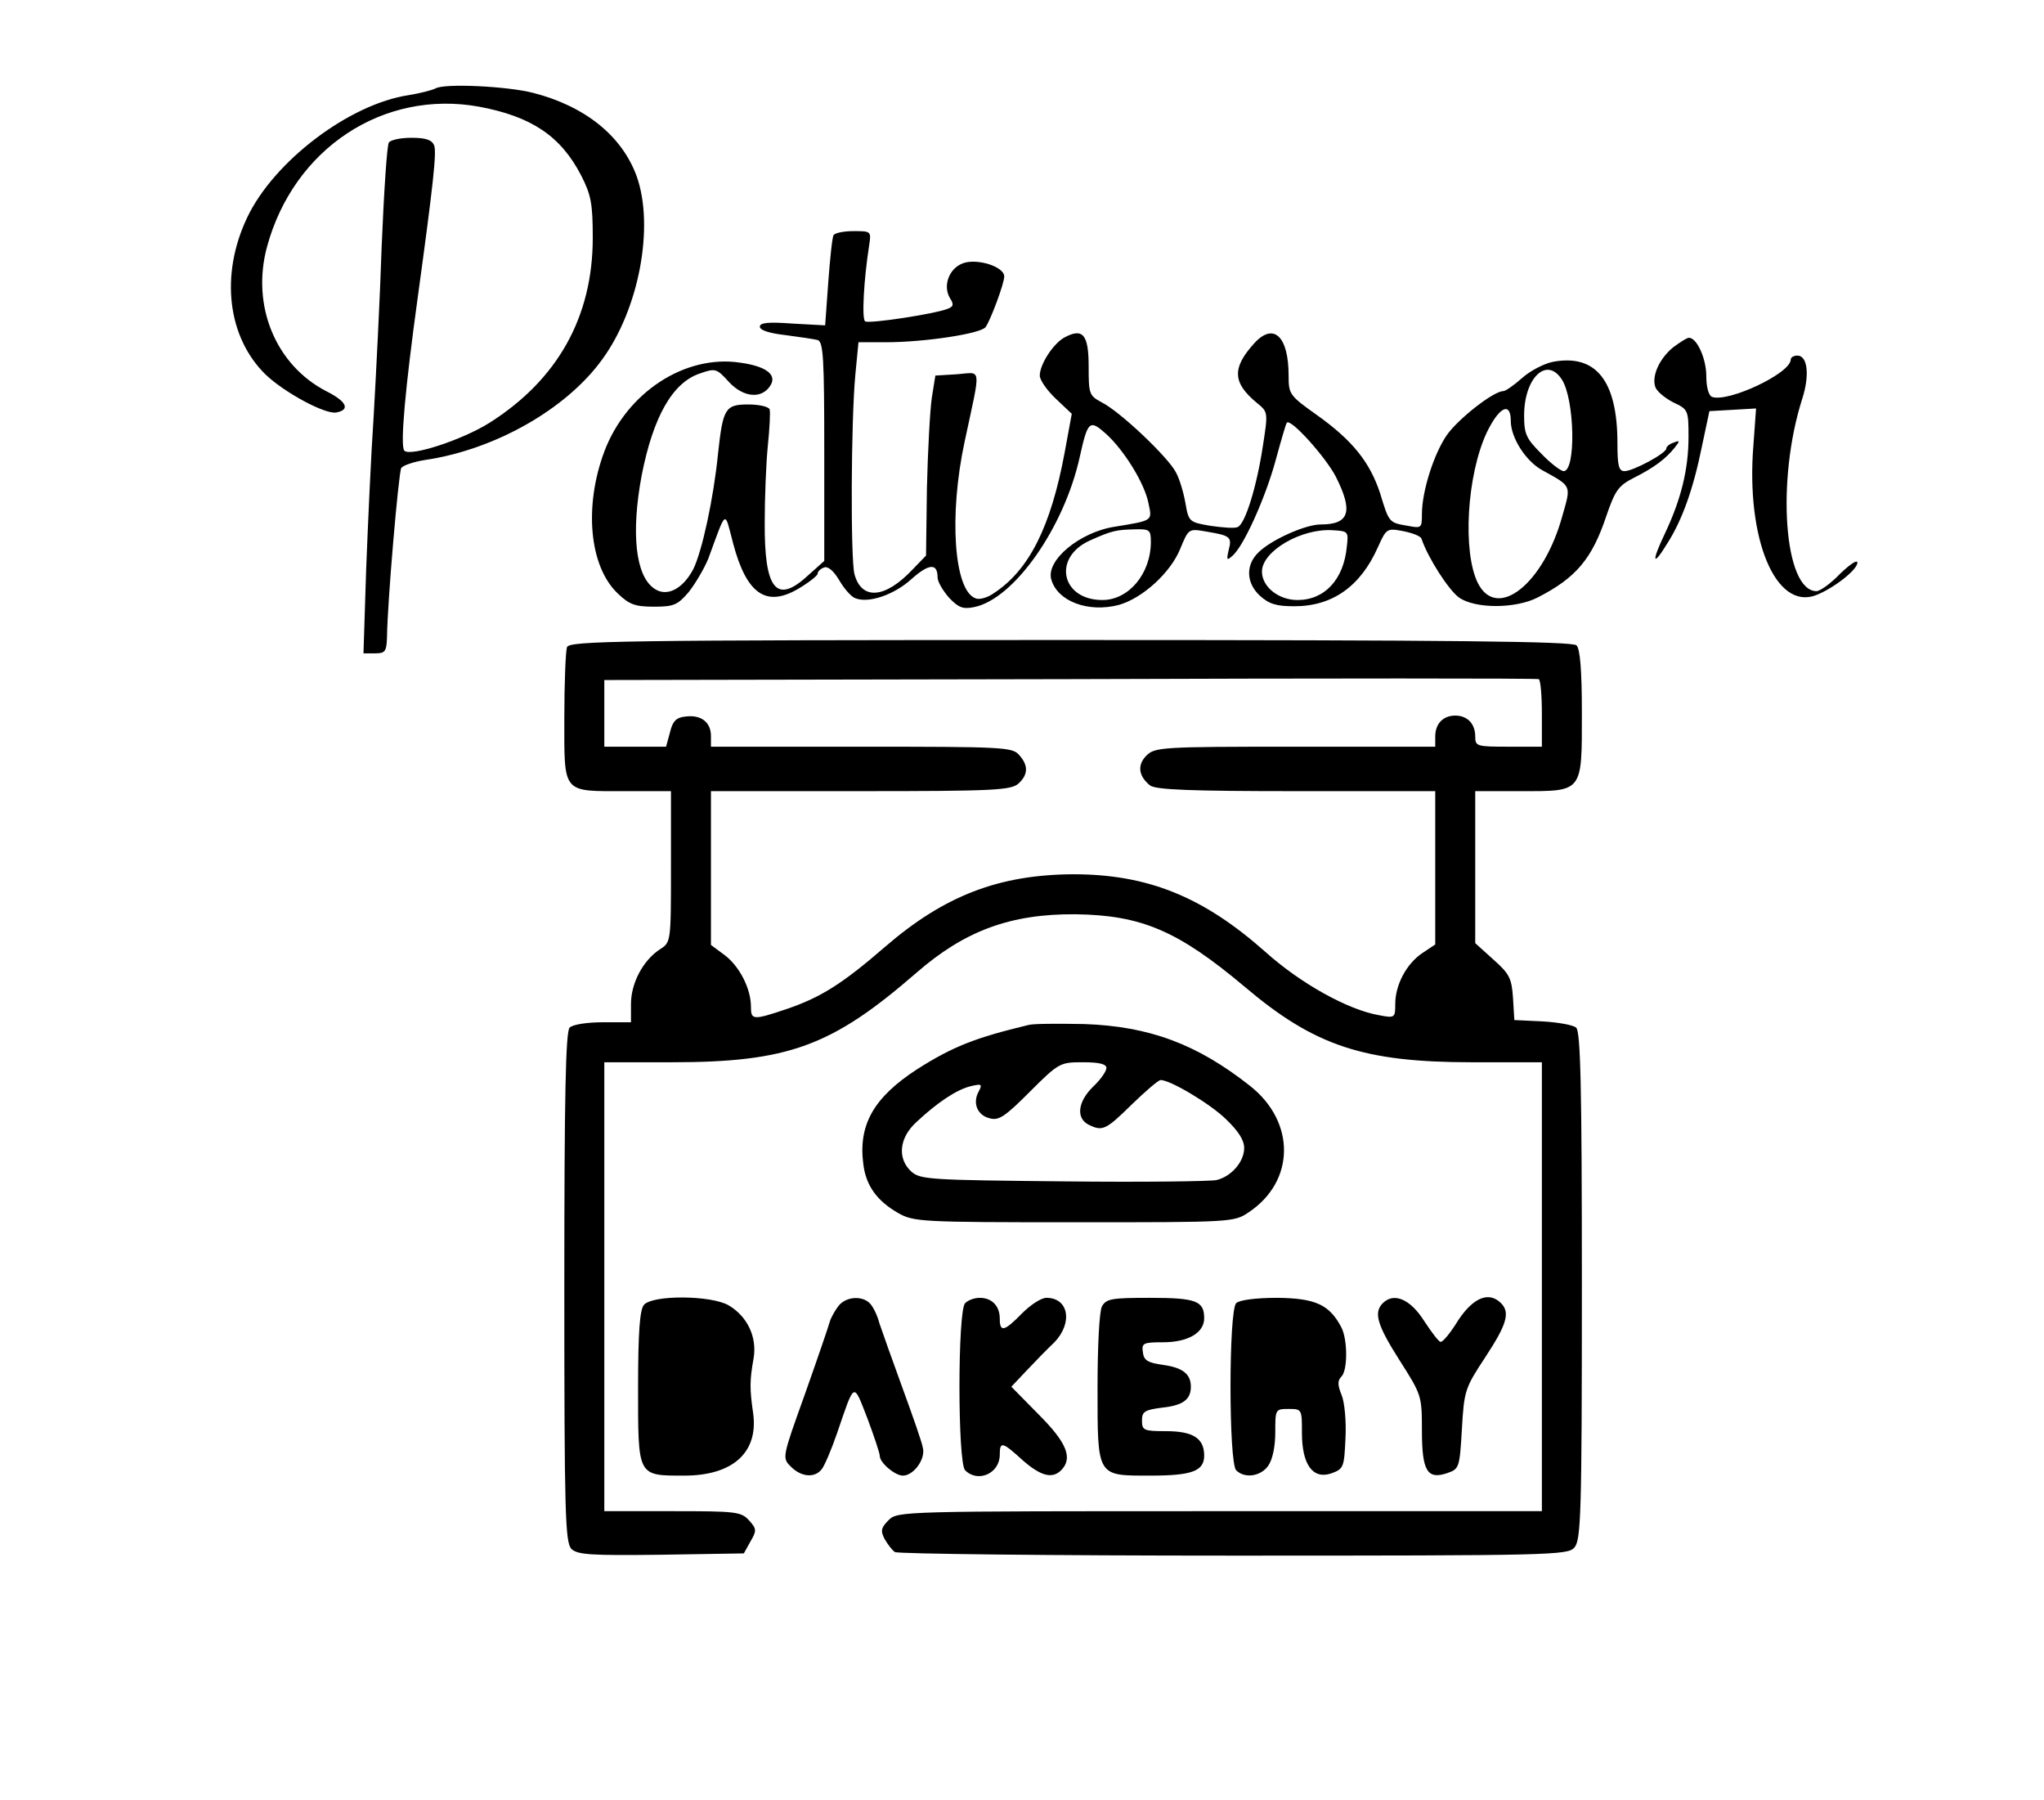 <?xml version="1.0" standalone="no"?>
<!DOCTYPE svg PUBLIC "-//W3C//DTD SVG 20010904//EN"
 "http://www.w3.org/TR/2001/REC-SVG-20010904/DTD/svg10.dtd">
<svg version="1.0" xmlns="http://www.w3.org/2000/svg"
 width="460pt" height="405pt" viewBox="0 0 460 405"
 preserveAspectRatio="xMidYMid meet">
<g transform="translate(0,405) scale(0.1,-0.1)"
fill="#000000" stroke="none">
<path d="M980 3851 c-8 -4 -35 -11 -60 -15 -134 -20 -304 -149 -364 -276 -61
-129 -44 -269 42 -353 42 -40 134 -90 159 -85 32 6 23 25 -23 48 -114 59 -169
193 -133 325 60 221 262 354 477 315 118 -22 184 -66 230 -155 22 -43 26 -63
26 -140 0 -178 -79 -319 -232 -416 -60 -38 -178 -77 -192 -63 -10 10 2 141 30
344 35 255 43 328 37 343 -5 12 -18 17 -51 17 -25 0 -48 -5 -51 -11 -4 -6 -11
-110 -16 -232 -4 -122 -13 -294 -18 -382 -6 -88 -13 -244 -17 -347 l-6 -188
26 0 c23 0 26 4 27 38 1 79 26 368 32 379 4 6 28 14 53 18 157 23 318 114 399
226 83 113 118 299 78 412 -33 91 -116 158 -233 188 -58 15 -200 22 -220 10z"/>
<path d="M1876 3521 c-3 -4 -8 -52 -12 -106 l-7 -97 -74 4 c-54 4 -73 2 -73
-7 0 -8 22 -15 58 -19 31 -4 64 -9 72 -11 13 -4 15 -41 15 -251 l0 -246 -38
-34 c-70 -64 -97 -30 -96 121 0 55 3 132 7 172 4 39 6 76 4 82 -2 6 -24 11
-48 11 -52 0 -57 -9 -68 -110 -10 -101 -36 -221 -56 -261 -24 -45 -60 -63 -88
-43 -42 29 -52 125 -28 254 26 133 70 210 132 230 34 12 37 11 65 -20 33 -35
74 -38 93 -7 15 24 -10 43 -68 51 -124 19 -256 -67 -306 -200 -46 -123 -34
-258 30 -319 26 -25 39 -30 82 -30 45 0 53 4 78 33 15 19 35 53 44 75 42 114
36 110 56 34 30 -113 74 -144 146 -102 24 14 44 30 44 34 0 5 6 11 14 14 9 4
22 -7 35 -29 11 -19 27 -37 36 -40 30 -12 87 8 125 42 40 36 60 38 60 5 0 -10
12 -30 26 -46 21 -22 31 -26 56 -21 90 18 203 179 238 338 18 81 22 85 59 52
41 -37 88 -113 96 -158 8 -38 10 -37 -76 -51 -79 -12 -156 -76 -143 -119 14
-49 83 -75 152 -57 53 15 116 72 138 126 19 46 19 46 59 39 54 -9 58 -12 50
-42 -5 -22 -4 -24 8 -13 25 20 75 131 98 216 12 44 23 82 25 84 9 10 87 -77
110 -121 40 -79 31 -108 -34 -108 -34 0 -110 -34 -139 -62 -30 -28 -29 -69 2
-98 21 -19 37 -24 78 -24 86 0 149 45 188 133 19 42 20 43 57 36 20 -4 39 -11
41 -17 15 -44 61 -115 84 -132 36 -26 128 -26 178 0 86 44 122 87 154 183 20
58 27 68 62 86 46 23 72 43 92 68 12 15 12 17 -3 11 -9 -3 -16 -9 -16 -13 0
-11 -75 -51 -94 -51 -13 0 -16 12 -16 63 0 140 -48 201 -145 183 -20 -4 -51
-20 -69 -36 -19 -17 -38 -30 -43 -30 -22 0 -102 -63 -127 -99 -29 -42 -56
-126 -56 -178 0 -31 -1 -32 -32 -26 -42 7 -42 7 -62 73 -23 70 -62 119 -142
176 -62 44 -64 47 -64 89 0 89 -34 120 -77 73 -51 -56 -49 -89 5 -134 26 -21
26 -21 14 -98 -14 -92 -40 -176 -57 -182 -7 -3 -34 -1 -61 3 -47 8 -49 9 -56
50 -4 23 -13 55 -22 71 -18 34 -125 136 -167 157 -28 15 -29 19 -29 81 0 71
-13 87 -54 65 -26 -14 -56 -61 -56 -86 0 -10 16 -33 36 -52 l36 -34 -16 -87
c-31 -167 -80 -265 -160 -317 -14 -10 -33 -15 -41 -11 -48 18 -60 186 -24 353
37 173 39 155 -17 151 l-49 -3 -8 -50 c-4 -27 -9 -119 -11 -203 l-2 -152 -30
-31 c-62 -66 -115 -70 -131 -11 -9 32 -8 345 2 450 l7 72 63 0 c84 0 212 19
223 34 11 15 42 98 42 114 0 22 -60 41 -92 30 -32 -11 -47 -51 -30 -79 9 -14
8 -19 -6 -24 -27 -11 -176 -34 -185 -28 -8 5 -3 94 9 171 5 32 4 32 -35 32
-22 0 -42 -4 -45 -9z m1639 -325 c29 -45 32 -206 4 -206 -6 0 -29 17 -50 39
-34 34 -39 44 -39 86 0 85 51 134 85 81z m-115 -93 c0 -38 34 -91 71 -111 67
-37 65 -33 45 -103 -42 -153 -147 -236 -190 -151 -35 70 -25 243 20 339 28 58
54 70 54 26z m-810 -272 c0 -72 -50 -131 -109 -131 -93 0 -113 96 -28 134 49
22 59 24 100 25 34 1 37 -1 37 -28z m441 -11 c-7 -74 -50 -120 -111 -120 -43
0 -80 30 -80 64 0 46 89 98 160 93 34 -2 35 -3 31 -37z"/>
<path d="M3766 3269 c-31 -25 -49 -64 -41 -89 3 -10 21 -25 40 -35 34 -16 35
-17 35 -78 0 -73 -17 -141 -53 -217 -31 -65 -28 -77 5 -23 34 53 59 124 78
218 l17 80 53 3 52 3 -6 -83 c-17 -210 50 -372 141 -337 39 15 93 57 93 73 0
8 -17 -4 -39 -25 -21 -22 -45 -39 -53 -39 -73 0 -91 249 -32 433 17 53 12 97
-11 97 -8 0 -15 -4 -15 -9 0 -31 -141 -97 -177 -84 -8 3 -13 23 -13 47 0 39
-21 86 -39 86 -5 0 -20 -10 -35 -21z"/>
<path d="M1276 2594 c-3 -9 -6 -80 -6 -159 0 -173 -6 -165 139 -165 l101 0 0
-170 c0 -170 0 -170 -25 -186 -38 -25 -65 -76 -65 -123 l0 -41 -63 0 c-36 0
-68 -5 -75 -12 -9 -9 -12 -153 -12 -584 0 -511 2 -574 16 -589 14 -13 43 -15
202 -13 l186 3 15 27 c14 24 14 28 -3 47 -18 20 -30 21 -173 21 l-153 0 0 505
0 505 151 0 c263 0 361 36 551 201 109 95 212 133 358 132 149 -2 231 -37 381
-163 157 -133 267 -170 512 -170 l157 0 0 -505 0 -505 -725 0 c-714 0 -725 0
-745 -20 -17 -17 -19 -24 -9 -43 7 -12 17 -25 23 -29 6 -4 349 -8 762 -8 715
0 752 1 767 18 15 17 17 72 17 589 0 453 -3 573 -13 581 -7 6 -41 12 -76 14
l-63 3 -3 50 c-3 44 -8 54 -44 86 l-41 37 0 171 0 171 103 0 c140 0 137 -4
137 176 0 96 -4 144 -12 152 -9 9 -276 12 -1139 12 -1018 0 -1127 -2 -1133
-16z m2194 -150 l0 -74 -75 0 c-72 0 -75 1 -75 23 0 29 -18 47 -45 47 -27 0
-45 -18 -45 -47 l0 -23 -315 0 c-300 0 -316 -1 -335 -20 -21 -21 -18 -46 8
-67 12 -10 93 -13 329 -13 l313 0 0 -172 0 -173 -30 -20 c-35 -24 -60 -71 -60
-114 0 -31 -1 -32 -37 -25 -69 12 -176 71 -256 143 -139 123 -263 174 -432
174 -167 -1 -290 -48 -424 -164 -96 -83 -144 -113 -220 -139 -77 -26 -81 -25
-81 5 0 41 -26 91 -59 116 l-31 23 0 173 0 173 337 0 c299 0 338 2 355 17 22
20 23 41 1 65 -15 17 -39 18 -355 18 l-338 0 0 24 c0 31 -22 48 -56 44 -22 -2
-30 -10 -36 -35 l-9 -33 -69 0 -70 0 0 75 0 75 1048 2 c576 2 1050 2 1055 0 4
-2 7 -37 7 -78z"/>
<path d="M2315 1744 c-121 -29 -171 -49 -250 -99 -99 -64 -134 -126 -122 -215
6 -48 31 -82 78 -109 35 -20 51 -21 396 -21 358 0 360 0 394 23 104 70 105
203 2 284 -119 94 -227 134 -373 139 -58 1 -114 1 -125 -2z m175 -97 c0 -7
-13 -26 -30 -42 -34 -33 -39 -70 -11 -85 32 -16 39 -13 98 45 31 30 60 55 65
55 22 0 111 -53 147 -88 28 -27 41 -47 41 -65 0 -31 -29 -64 -62 -72 -13 -3
-168 -5 -344 -3 -300 3 -323 4 -343 22 -32 29 -28 76 12 112 46 43 89 72 121
80 25 6 27 5 19 -11 -15 -26 -4 -54 24 -61 21 -6 35 4 91 60 65 65 68 66 119
66 37 0 53 -4 53 -13z"/>
<path d="M1449 1114 c-9 -11 -13 -60 -13 -186 0 -201 -2 -198 104 -198 109 0
167 52 155 140 -8 55 -8 74 1 124 8 48 -14 94 -56 119 -39 23 -172 24 -191 1z"/>
<path d="M1888 1113 c-8 -10 -18 -27 -21 -38 -3 -11 -28 -84 -56 -163 -51
-142 -51 -142 -31 -162 23 -23 53 -26 69 -6 6 7 22 44 35 82 40 117 36 115 68
33 15 -40 28 -79 28 -85 0 -15 34 -44 52 -44 24 0 51 37 45 62 -2 13 -24 75
-47 138 -23 63 -46 128 -51 143 -4 16 -13 35 -20 43 -16 19 -53 18 -71 -3z"/>
<path d="M2172 1118 c-17 -17 -17 -359 0 -376 29 -29 78 -7 78 35 0 31 6 29
51 -12 41 -36 67 -43 87 -23 27 27 13 62 -50 125 l-62 63 34 36 c19 20 47 49
63 64 42 44 32 100 -18 100 -12 0 -36 -16 -55 -35 -40 -41 -50 -43 -50 -12 0
29 -18 47 -45 47 -12 0 -26 -5 -33 -12z"/>
<path d="M2480 1111 c-6 -11 -10 -90 -10 -184 0 -201 -2 -197 119 -197 93 0
121 10 121 45 0 39 -25 55 -86 55 -50 0 -54 2 -54 24 0 20 6 24 46 29 46 5 64
18 64 47 0 29 -19 43 -62 49 -35 5 -44 10 -46 29 -3 20 1 22 45 22 56 0 93 21
93 54 0 39 -18 46 -122 46 -86 0 -98 -2 -108 -19z"/>
<path d="M2782 1118 c-17 -17 -17 -359 0 -376 19 -19 55 -14 72 10 10 14 16
44 16 75 0 52 0 53 30 53 30 0 30 -1 30 -54 0 -72 25 -105 66 -91 28 10 29 14
32 79 2 38 -2 82 -9 98 -9 22 -9 32 0 41 14 14 14 82 0 110 -27 52 -59 66
-144 67 -50 0 -86 -5 -93 -12z"/>
<path d="M3112 1118 c-21 -21 -13 -49 38 -129 49 -77 50 -79 50 -157 0 -92 12
-112 58 -96 26 9 27 13 32 99 5 87 7 92 53 162 48 73 56 100 35 121 -27 27
-62 13 -96 -38 -17 -28 -35 -50 -40 -49 -4 0 -20 21 -37 47 -31 49 -68 65 -93
40z"/>
</g>
</svg>
